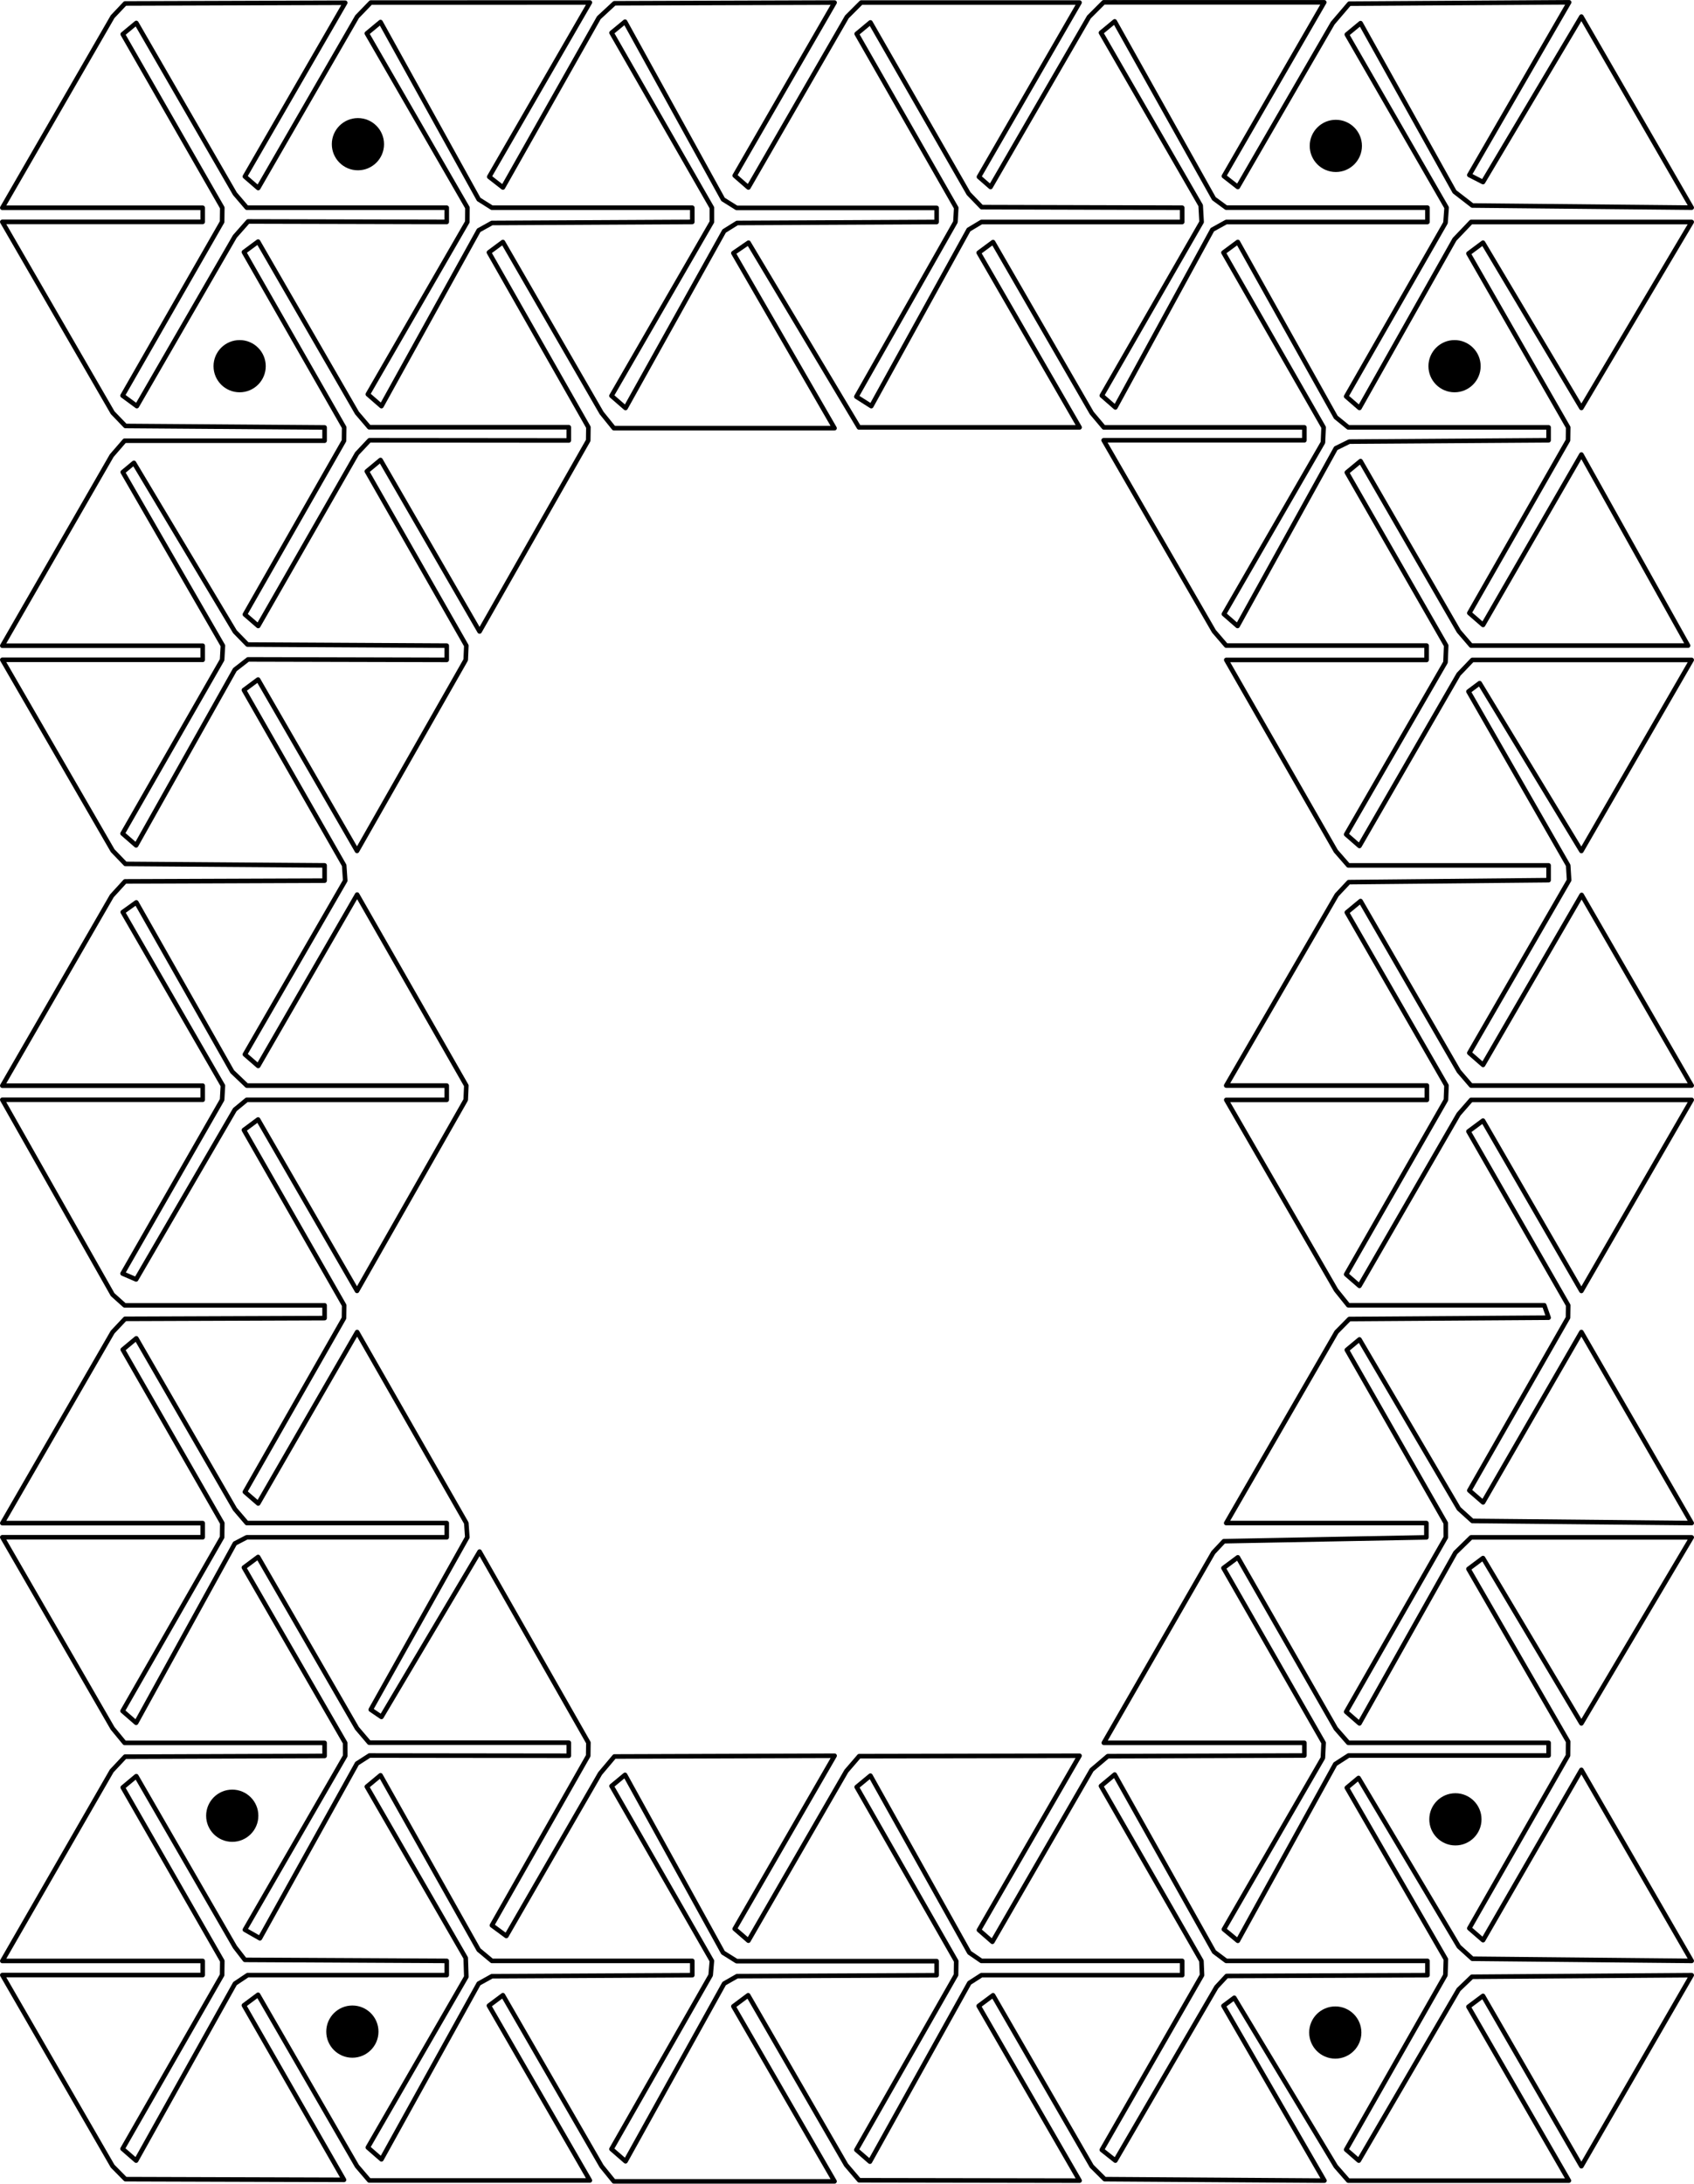 <?xml version="1.0" encoding="UTF-8"?>
<svg id="Layer_2" data-name="Layer 2" xmlns="http://www.w3.org/2000/svg" viewBox="0 0 277.39 357.56">
  <defs>
    <style>
      .cls-1 {
        fill: #000;
      }

      .cls-1, .cls-2 {
        stroke: #000;
        stroke-linecap: round;
        stroke-linejoin: round;
        stroke-width: .75px;
      }

      .cls-2 {
        fill: none;
      }
    </style>
  </defs>
  <polygon class="cls-2" points="20.48 .57 18.44 2.73 .38 34.02 33.19 34.02 33.19 36.33 .38 36.33 18.45 67.58 20.54 69.75 53.15 69.99 53.15 72.16 20.41 72.16 18.29 74.61 .38 105.73 33.19 105.73 33.19 108.04 .38 108.04 18.45 139.29 20.54 141.46 53.15 141.7 53.15 144.2 20.48 144.32 18.31 146.7 .38 177.77 33.19 177.77 33.19 180.08 .38 180.08 18.44 211.98 20.4 213.74 53.15 213.74 53.15 215.83 20.48 215.95 18.44 218.12 .38 249.4 33.19 249.4 33.19 251.71 .38 251.71 18.44 283 20.4 285.38 53.15 285.38 53.15 287.52 20.48 287.64 18.29 289.97 .38 321.09 33.19 321.09 33.19 323.4 .38 323.4 18.44 354.69 20.54 356.82 56.33 356.93 39.94 328.36 42.26 326.63 58.46 354.69 60.46 357.03 96.59 357.03 80.06 328.41 82.35 326.7 98.51 354.7 100.52 357.18 136.65 357.18 120.09 328.52 122.51 326.71 138.55 354.49 140.69 357 176.78 357.06 160.26 328.46 162.61 326.71 178.77 354.71 180.89 356.82 216.87 357.06 200.34 328.44 202.11 327.12 218.74 354.73 220.78 357.06 256.9 357.06 240.46 328.59 242.84 326.81 258.95 354.7 277.01 323.42 241.03 323.68 238.84 325.78 222.5 353.78 220.43 351.98 236.68 323.42 236.76 320.82 220.54 292.73 222.46 291.13 238.88 318.73 241.09 320.73 277.01 321.08 258.95 289.8 242.85 317.69 240.6 315.74 256.76 287.45 256.78 285.16 240.46 256.9 242.84 255.12 258.95 282.19 277.01 251.73 240.89 251.73 238.32 254.24 222.61 282.19 220.43 280.29 236.75 251.73 236.74 249.39 220.54 221.04 222.61 219.32 238.88 247.04 241.09 249.04 277.01 249.39 258.95 218.11 242.85 246 240.6 244.05 256.76 215.76 256.79 213.73 240.46 185.26 242.84 183.49 258.95 211.38 277.01 180.1 240.89 180.1 238.84 182.45 222.61 210.55 220.43 208.66 236.77 180.1 236.86 177.75 220.54 149.4 222.79 147.54 238.88 175.41 240.89 177.75 277.01 177.75 258.99 146.54 242.85 174.37 240.6 172.41 256.94 144.12 256.79 141.7 240.46 113.23 242.29 111.86 258.95 139.34 277.01 108.06 241.09 108.06 238.84 110.41 222.61 138.52 220.43 136.62 236.7 108.44 236.81 105.71 220.54 77.36 222.79 75.5 238.88 103.37 240.89 105.71 276.42 105.71 258.95 74.43 242.85 102.33 240.6 100.38 256.76 72.09 256.79 69.98 240.46 41.51 242.84 39.74 258.95 66.8 277.01 36.35 240.89 36.35 238.18 39.19 222.61 66.8 220.43 64.91 236.7 36.48 236.88 34 220.54 5.65 222.79 3.79 238.18 31.4 241.09 33.65 277.01 34 258.95 2.72 242.84 29.81 240.6 28.66 256.94 .38 220.95 .6 218.23 3.79 202.69 30.62 200.41 28.84 216.84 .38 180.72 .38 178.31 2.79 162.2 30.62 160.3 28.96 176.77 .42 141.02 .42 138.68 2.76 122.55 30.7 120.31 28.75 136.66 .42 100.61 .54 98.06 2.9 82.35 30.7 80.11 28.95 96.59 .41 60.71 .42 58.48 2.73 42.28 30.79 40.1 28.9 56.53 .45 20.48 .57"/>
  <polygon class="cls-2" points="22.32 3.76 20.1 5.6 36.4 34.02 36.37 36.33 20.07 64.78 22.41 66.5 38.46 38.71 40.62 36.26 73.15 36.34 73.15 34.01 40.42 34.01 38.47 31.73 22.32 3.76"/>
  <polygon class="cls-2" points="39.94 41.28 42.26 39.56 58.46 67.62 60.46 69.96 93.14 69.96 93.14 72.12 60.5 72.09 58.46 74.26 42.28 102.5 40.1 100.61 56.33 72.16 56.36 69.99 39.94 41.28"/>
  <polygon class="cls-2" points="20.1 77.31 21.93 75.79 38.47 103.44 40.52 105.54 73.15 105.72 73.15 108.05 40.62 107.97 38.46 109.65 22.29 138.42 20.07 136.49 36.37 108.04 36.5 105.73 20.1 77.31"/>
  <polygon class="cls-2" points="20.1 149.35 22.32 147.76 38.03 175.48 40.42 177.76 73.15 177.76 73.15 180.09 40.4 180.09 38.46 181.69 22.29 209.49 20.07 208.53 36.37 180.08 36.5 177.77 20.1 149.35"/>
  <polygon class="cls-2" points="20.1 220.99 36.4 249.4 36.37 251.71 20.07 280.16 22.29 282.09 38.46 252.73 40.4 251.72 73.15 251.72 73.15 249.39 40.42 249.39 38.47 247.11 22.32 219.14 20.1 220.99"/>
  <polygon class="cls-2" points="22.32 290.83 20.1 292.68 36.4 321.09 36.37 323.4 20.07 351.85 22.29 353.78 38.48 324.79 40.55 323.41 73.15 323.41 73.15 321.08 40.1 320.91 38.47 318.8 22.32 290.83"/>
  <polygon class="cls-2" points="60.07 292.55 62.31 290.69 78.39 319.28 80.55 321.08 113.36 321.08 113.36 323.42 80.55 323.59 78.39 324.79 62.46 353.57 60.23 351.63 76.36 323.69 76.26 320.6 60.07 292.55"/>
  <polygon class="cls-2" points="100.14 292.45 102.35 290.62 118.4 319.73 120.62 321.12 153.37 321.12 153.37 323.43 120.7 323.58 118.58 324.79 102.43 353.89 100.13 351.89 116.37 323.42 116.57 321.08 100.14 292.45"/>
  <polygon class="cls-2" points="140.28 292.61 142.53 290.75 158.73 319.73 160.7 321.08 193.58 321.08 193.58 323.42 160.71 323.42 158.73 324.69 142.45 353.95 140.23 352.02 156.55 323.38 156.58 321.12 140.28 292.61"/>
  <polygon class="cls-2" points="180.28 292.44 196.73 321.08 196.83 323.42 180.42 352.02 182.64 353.78 199.19 325.36 200.87 323.55 233.74 323.42 233.74 321.08 200.79 321.08 198.81 319.6 182.53 290.57 180.28 292.44"/>
  <polygon class="cls-2" points="200.34 256.75 202.69 255 218.74 283.04 220.78 285.37 253.58 285.37 253.58 287.45 220.82 287.45 218.65 288.85 202.69 317.79 200.41 315.91 216.62 287.85 216.74 285.37 200.34 256.75"/>
  <polygon class="cls-2" points="180.28 5.36 182.53 3.5 198.78 32.53 200.79 34 233.74 34 233.74 36.35 200.8 36.35 198.52 37.61 182.64 66.71 180.42 64.77 196.76 36.35 196.61 33.65 180.28 5.36"/>
  <polygon class="cls-2" points="140.28 5.54 140.85 5.07 142.53 3.67 158.61 31.7 160.75 33.92 193.58 34.01 193.58 36.35 160.71 36.35 158.61 37.61 142.67 66.5 140.23 64.95 156.45 36.35 156.58 34.04 140.28 5.54"/>
  <polygon class="cls-2" points="100.13 64.81 102.43 66.81 118.58 37.83 120.7 36.51 153.37 36.35 153.37 34.04 120.62 34.04 118.4 32.65 102.35 3.55 100.14 5.37 116.57 34.01 116.57 36.34 100.13 64.81"/>
  <polygon class="cls-2" points="60.07 5.47 62.31 3.61 78.39 32.65 80.55 34.01 113.36 34.01 113.36 36.34 80.55 36.51 78.39 37.71 62.46 66.5 60.23 64.56 76.52 36.34 76.54 34.01 60.07 5.47"/>
  <polygon class="cls-2" points="80.06 41.33 96.35 69.96 96.32 72.12 78.53 103.4 62.31 75.32 60.07 77.18 76.36 105.72 76.26 108.05 58.46 139.33 42.26 111.27 39.94 112.99 56.36 141.7 56.53 144.2 40.1 172.65 42.28 174.54 58.48 146.48 76.36 177.76 76.26 180.09 58.46 211.37 42.26 183.31 39.94 185.03 56.36 213.74 56.33 215.83 40.1 244.29 42.28 246.18 58.48 218.11 76.36 249.39 76.52 251.72 60.71 279.94 62.46 281.13 78.53 254.06 96.35 285.35 96.32 287.49 80.55 315.26 82.91 317 98.26 290.4 100.61 287.61 136.66 287.49 120.31 315.83 122.55 317.77 138.59 290 140.69 287.56 176.77 287.49 160.3 316.03 162.5 317.95 178.76 289.8 181.4 287.56 213.59 287.45 213.59 285.37 180.75 285.37 198.67 254.22 200.41 252.36 233.57 251.73 233.57 249.39 200.79 249.39 218.85 218.11 220.95 215.98 253.58 215.76 252.87 213.73 220.78 213.73 218.78 211.24 200.8 180.1 233.65 180.1 233.65 177.75 200.79 177.75 218.89 146.54 220.86 144.44 253.58 144.12 253.58 141.7 220.78 141.7 218.74 139.36 200.8 108.06 233.6 108.06 233.6 105.71 200.79 105.71 198.78 103.37 180.72 72.09 213.59 72.09 213.59 69.98 180.75 69.98 178.77 67.63 162.61 39.64 160.26 41.38 176.78 69.98 140.65 69.98 122.57 39.74 120.09 41.44 136.65 70.11 100.52 70.11 98.51 67.62 82.35 39.63 80.06 41.33"/>
  <polygon class="cls-2" points="202.69 39.62 200.34 41.36 216.74 69.98 216.63 72.45 200.41 100.55 202.65 102.5 218.74 73.4 220.95 72.31 253.58 72.09 253.58 69.98 220.78 69.98 218.74 68.32 202.69 39.62"/>
  <polygon class="cls-2" points="39.94 256.67 42.26 254.94 58.46 283 60.46 285.35 93.14 285.35 93.14 287.49 60.5 287.45 58.46 288.76 42.56 317.38 40.1 315.98 56.53 287.52 56.52 285.38 39.94 256.67"/>
  <circle class="cls-1" cx="58.61" cy="23.61" r="3.9"/>
  <circle class="cls-1" cx="39.24" cy="59.96" r="3.9"/>
  <circle class="cls-1" cx="218.74" cy="23.89" r="3.9"/>
  <circle class="cls-1" cx="238.18" cy="59.96" r="3.9"/>
  <circle class="cls-1" cx="218.65" cy="332.81" r="3.9"/>
  <circle class="cls-1" cx="238.32" cy="297.9" r="3.9"/>
  <circle class="cls-1" cx="38.03" cy="297.31" r="3.9"/>
  <circle class="cls-1" cx="57.7" cy="332.66" r="3.9"/>
  <line class="cls-2" x1="58" y1="24.97" x2="58.99" y2="24.97"/>
</svg>